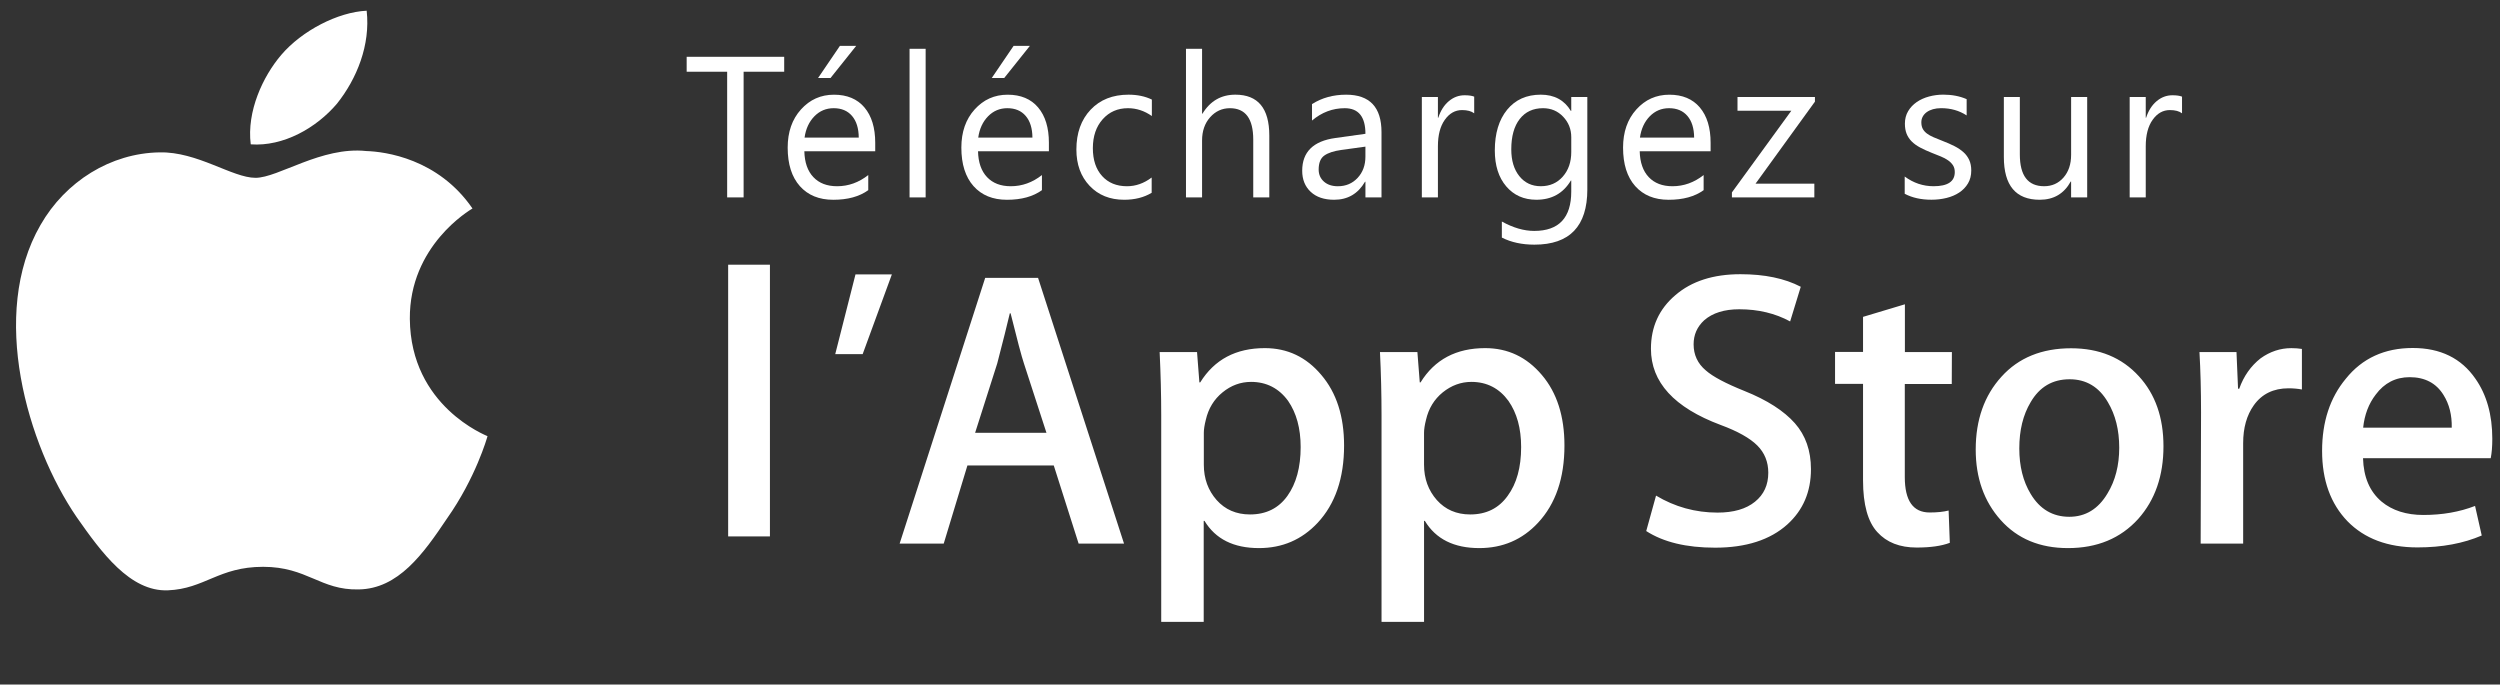 <?xml version="1.0" encoding="utf-8"?>
<!-- Generator: Adobe Illustrator 16.0.0, SVG Export Plug-In . SVG Version: 6.00 Build 0)  -->
<!DOCTYPE svg PUBLIC "-//W3C//DTD SVG 1.0//EN" "http://www.w3.org/TR/2001/REC-SVG-20010904/DTD/svg10.dtd">
<svg version="1.0" id="Layer_1" xmlns="http://www.w3.org/2000/svg" xmlns:xlink="http://www.w3.org/1999/xlink" x="0px" y="0px"
	 width="168px" height="46px" viewBox="0 0 168 46" enable-background="new 0 0 168 46" xml:space="preserve">
<rect x="0" y="0" width="168" height="46" fill="#333333" stroke="none"/>
<path fill="#FFFFFF" d="M27.541,21.43c-0.04-4.92,4.03-7.31,4.21-7.42c-2.31-3.36-5.88-3.82-7.14-3.86c-3-0.32-5.91,1.8-7.44,1.8
	c-1.56,0-3.91-1.77-6.45-1.71c-3.27,0.05-6.32,1.94-8,4.88c-3.46,5.99-0.88,14.79,2.43,19.63c1.66,2.37,3.59,5.02,6.13,4.92
	c2.48-0.1,3.41-1.58,6.4-1.58c2.97,0,3.84,1.58,6.42,1.52c2.66-0.039,4.34-2.379,5.94-4.77c1.92-2.72,2.68-5.39,2.72-5.529
	C32.701,29.27,27.59,27.32,27.541,21.43z M22.65,6.96c1.33-1.67,2.25-3.94,1.99-6.24c-1.93,0.09-4.35,1.34-5.74,2.97
	c-1.23,1.44-2.33,3.79-2.05,6.01C19.041,9.86,21.261,8.6,22.65,6.96z M75.535,36.531h-3.051l-1.67-5.25H65.01l-1.592,5.25h-2.963
	l5.75-17.859h3.553L75.535,36.531z M70.321,29.083l-1.513-4.66c-0.159-0.475-0.457-1.598-0.896-3.368h-0.053
	c-0.177,0.758-0.458,1.882-0.845,3.368l-1.486,4.66H70.321z M90.322,29.938c0,2.188-0.59,3.922-1.776,5.195
	c-1.063,1.134-2.374,1.699-3.946,1.699c-1.697,0-2.918-0.607-3.658-1.829h-0.053v6.787h-2.855V27.896
	c0-1.381-0.037-2.787-0.106-4.238h2.513l0.158,2.041h0.054c0.958-1.54,2.398-2.305,4.342-2.305c1.521,0,2.787,0.598,3.799,1.804
	C89.813,26.393,90.322,27.977,90.322,29.938L90.322,29.938z M87.404,30.042c0-1.257-0.282-2.286-0.845-3.104
	c-0.615-0.845-1.452-1.275-2.487-1.275c-0.705,0-1.346,0.237-1.917,0.704c-0.572,0.466-0.95,1.081-1.125,1.847
	c-0.089,0.351-0.133,0.642-0.133,0.869v2.146c0,0.941,0.29,1.725,0.861,2.375c0.572,0.641,1.319,0.967,2.242,0.967
	c1.082,0,1.917-0.413,2.515-1.248C87.104,32.496,87.404,31.405,87.404,30.042z M105.131,29.938c0,2.188-0.59,3.922-1.778,5.195
	c-1.055,1.134-2.373,1.699-3.947,1.699c-1.697,0-2.919-0.607-3.657-1.829h-0.053v6.787h-2.857V27.896
	c0-1.381-0.034-2.787-0.105-4.238h2.515l0.159,2.041h0.052c0.95-1.54,2.4-2.305,4.343-2.305c1.522,0,2.789,0.598,3.81,1.804
	C104.63,26.393,105.131,27.977,105.131,29.938L105.131,29.938z M102.22,30.042c0-1.257-0.282-2.286-0.854-3.104
	c-0.616-0.845-1.45-1.275-2.489-1.275c-0.701,0-1.344,0.237-1.925,0.704c-0.572,0.466-0.95,1.081-1.125,1.847
	c-0.089,0.351-0.132,0.642-0.132,0.869v2.146c0,0.941,0.29,1.725,0.86,2.375c0.573,0.641,1.319,0.967,2.242,0.967
	c1.083,0,1.916-0.413,2.516-1.248C101.922,32.496,102.22,31.405,102.22,30.042z M121.696,31.529c0,1.52-0.526,2.751-1.583,3.71
	c-1.16,1.046-2.787,1.565-4.86,1.565c-1.927,0-3.466-0.37-4.627-1.117l0.66-2.382c1.257,0.754,2.637,1.142,4.133,1.142
	c1.081,0,1.917-0.245,2.514-0.729c0.6-0.483,0.896-1.134,0.896-1.951c0-0.722-0.245-1.337-0.738-1.829
	c-0.492-0.493-1.319-0.959-2.462-1.38c-3.13-1.17-4.686-2.876-4.686-5.12c0-1.469,0.544-2.673,1.644-3.605
	c1.09-0.94,2.55-1.406,4.37-1.406c1.627,0,2.972,0.281,4.054,0.844l-0.714,2.33c-1.001-0.546-2.146-0.818-3.419-0.818
	c-1.002,0-1.794,0.247-2.355,0.738c-0.478,0.44-0.713,0.978-0.713,1.619c0,0.703,0.272,1.292,0.816,1.749
	c0.476,0.423,1.347,0.881,2.594,1.382c1.54,0.615,2.665,1.345,3.396,2.171C121.337,29.26,121.696,30.288,121.696,31.529z
	 M131.158,25.803h-3.156v6.253c0,1.591,0.554,2.383,1.671,2.383c0.51,0,0.93-0.044,1.274-0.132l0.08,2.171
	c-0.564,0.214-1.311,0.317-2.225,0.317c-1.136,0-2.015-0.341-2.647-1.038c-0.633-0.686-0.959-1.845-0.959-3.473v-6.489h-1.881
	v-2.146h1.881v-2.356l2.813-0.845v3.21h3.158L131.158,25.803L131.158,25.803z M145.385,29.991c0,1.978-0.561,3.604-1.696,4.879
	c-1.188,1.311-2.761,1.962-4.722,1.962c-1.892,0-3.395-0.627-4.519-1.883c-1.126-1.258-1.68-2.842-1.68-4.74
	c0-1.995,0.579-3.632,1.732-4.897c1.151-1.275,2.716-1.908,4.677-1.908c1.891,0,3.411,0.624,4.556,1.881
	C144.84,26.49,145.385,28.063,145.385,29.991z M142.412,30.086c0-1.188-0.253-2.207-0.763-3.06
	c-0.599-1.029-1.461-1.539-2.568-1.539c-1.151,0-2.022,0.51-2.621,1.539c-0.51,0.853-0.763,1.882-0.763,3.111
	c0,1.189,0.253,2.208,0.763,3.052c0.615,1.029,1.487,1.539,2.595,1.539c1.092,0,1.951-0.526,2.566-1.564
	C142.15,32.303,142.412,31.265,142.412,30.086z M154.688,26.173c-0.281-0.053-0.588-0.079-0.905-0.079
	c-1.001,0-1.786,0.378-2.329,1.143c-0.477,0.67-0.714,1.522-0.714,2.541v6.754h-2.856l0.026-8.819c0-1.486-0.036-2.84-0.106-4.054
	h2.488l0.105,2.462h0.08c0.298-0.845,0.783-1.53,1.433-2.04c0.633-0.456,1.327-0.686,2.067-0.686c0.263,0,0.501,0.019,0.711,0.053
	V26.173z M167.483,29.488c0,0.51-0.035,0.941-0.106,1.301h-8.582c0.037,1.276,0.449,2.244,1.248,2.92
	c0.722,0.598,1.664,0.897,2.806,0.897c1.276,0,2.427-0.202,3.475-0.607l0.449,1.987c-1.225,0.527-2.657,0.8-4.319,0.8
	c-1.995,0-3.561-0.59-4.704-1.759c-1.134-1.178-1.705-2.751-1.705-4.729c0-1.943,0.526-3.563,1.592-4.846
	c1.106-1.379,2.61-2.067,4.5-2.067c1.857,0,3.264,0.688,4.213,2.067C167.104,26.525,167.483,27.879,167.483,29.488L167.483,29.488z
	 M164.757,28.74c0.018-0.844-0.166-1.581-0.553-2.198c-0.492-0.799-1.258-1.196-2.277-1.196c-0.933,0-1.697,0.387-2.278,1.17
	c-0.475,0.615-0.756,1.363-0.845,2.225H164.757z"/>
<g>
	<path fill="#FFFFFF" d="M52.698,4.821h-2.727v8.445h-1.106V4.821h-2.721V3.819h6.554V4.821z"/>
	<path fill="#FFFFFF" d="M58.814,10.163h-4.762c0.017,0.751,0.219,1.331,0.606,1.739c0.386,0.409,0.917,0.613,1.594,0.613
		c0.76,0,1.458-0.25,2.095-0.751v1.015c-0.593,0.43-1.376,0.646-2.352,0.646c-0.953,0-1.702-0.307-2.246-0.919
		c-0.544-0.613-0.817-1.475-0.817-2.585c0-1.05,0.297-1.905,0.893-2.566c0.595-0.661,1.334-0.991,2.217-0.991
		c0.882,0,1.565,0.285,2.048,0.856c0.483,0.571,0.725,1.363,0.725,2.378V10.163z M57.708,9.248
		c-0.004-0.624-0.155-1.109-0.451-1.456c-0.296-0.347-0.708-0.521-1.235-0.521c-0.509,0-0.942,0.183-1.297,0.547
		c-0.356,0.365-0.576,0.841-0.659,1.43H57.708z M57.536,3.082l-1.726,2.161h-0.837l1.469-2.161H57.536z"/>
	<path fill="#FFFFFF" d="M62.203,13.266h-1.081V3.279h1.081V13.266z"/>
	<path fill="#FFFFFF" d="M70.485,10.163h-4.762c0.017,0.751,0.219,1.331,0.606,1.739c0.386,0.409,0.917,0.613,1.594,0.613
		c0.76,0,1.458-0.25,2.095-0.751v1.015c-0.593,0.43-1.376,0.646-2.352,0.646c-0.953,0-1.702-0.307-2.246-0.919
		c-0.544-0.613-0.817-1.475-0.817-2.585c0-1.05,0.297-1.905,0.893-2.566c0.595-0.661,1.334-0.991,2.217-0.991
		c0.882,0,1.565,0.285,2.048,0.856c0.483,0.571,0.725,1.363,0.725,2.378V10.163z M69.379,9.248
		c-0.004-0.624-0.155-1.109-0.451-1.456c-0.296-0.347-0.708-0.521-1.235-0.521c-0.509,0-0.942,0.183-1.297,0.547
		c-0.356,0.365-0.576,0.841-0.659,1.43H69.379z M69.208,3.082l-1.726,2.161h-0.837l1.469-2.161H69.208z"/>
	<path fill="#FFFFFF" d="M77.392,12.956c-0.518,0.312-1.133,0.468-1.844,0.468c-0.962,0-1.738-0.313-2.329-0.939
		c-0.591-0.625-0.886-1.437-0.886-2.434c0-1.111,0.318-2.004,0.955-2.678c0.637-0.674,1.487-1.011,2.549-1.011
		c0.593,0,1.116,0.11,1.568,0.329v1.107c-0.5-0.352-1.037-0.527-1.607-0.527c-0.689,0-1.255,0.247-1.696,0.741
		s-0.662,1.143-0.662,1.947c0,0.791,0.208,1.414,0.622,1.871c0.415,0.457,0.972,0.685,1.67,0.685c0.588,0,1.142-0.195,1.66-0.586
		V12.956z"/>
	<path fill="#FFFFFF" d="M85.299,13.266h-1.081V9.379c0-1.405-0.522-2.108-1.568-2.108c-0.527,0-0.97,0.204-1.331,0.609
		c-0.36,0.406-0.54,0.928-0.54,1.564v3.821h-1.081V3.279h1.081V7.64h0.026c0.518-0.852,1.256-1.278,2.213-1.278
		c1.52,0,2.279,0.916,2.279,2.747V13.266z"/>
	<path fill="#FFFFFF" d="M92.837,13.266h-1.08v-1.054H91.73c-0.47,0.808-1.162,1.212-2.075,1.212c-0.672,0-1.198-0.178-1.577-0.534
		c-0.38-0.355-0.57-0.828-0.57-1.416c0-1.261,0.742-1.994,2.227-2.2l2.022-0.283c0-1.146-0.464-1.72-1.39-1.72
		c-0.813,0-1.546,0.277-2.2,0.83V6.995c0.663-0.422,1.427-0.632,2.292-0.632c1.585,0,2.378,0.839,2.378,2.516V13.266z M91.757,9.854
		l-1.627,0.224c-0.501,0.07-0.879,0.194-1.133,0.373c-0.255,0.178-0.383,0.493-0.383,0.945c0,0.329,0.118,0.598,0.353,0.807
		c0.235,0.209,0.548,0.313,0.938,0.313c0.536,0,0.979-0.188,1.328-0.563c0.349-0.375,0.523-0.851,0.523-1.426V9.854z"/>
	<path fill="#FFFFFF" d="M99.065,7.614c-0.189-0.145-0.461-0.217-0.817-0.217c-0.461,0-0.846,0.217-1.155,0.652
		c-0.311,0.435-0.465,1.028-0.465,1.779v3.438h-1.08V6.52h1.08v1.39h0.026c0.153-0.474,0.389-0.844,0.705-1.11
		c0.315-0.266,0.669-0.398,1.061-0.398c0.28,0,0.496,0.031,0.646,0.092V7.614z"/>
	<path fill="#FFFFFF" d="M106.669,12.726c0,2.477-1.186,3.715-3.557,3.715c-0.835,0-1.563-0.158-2.188-0.475v-1.08
		c0.76,0.421,1.484,0.632,2.174,0.632c1.66,0,2.49-0.883,2.49-2.648v-0.738h-0.026c-0.514,0.86-1.287,1.291-2.318,1.291
		c-0.839,0-1.515-0.3-2.026-0.899c-0.512-0.599-0.767-1.404-0.767-2.414c0-1.146,0.275-2.058,0.826-2.734s1.306-1.014,2.263-1.014
		c0.909,0,1.583,0.364,2.022,1.093h0.026V6.52h1.08V12.726z M105.589,10.216V9.221c0-0.536-0.182-0.995-0.544-1.377
		c-0.362-0.382-0.813-0.573-1.354-0.573c-0.667,0-1.189,0.243-1.567,0.728s-0.566,1.165-0.566,2.039c0,0.75,0.181,1.351,0.543,1.801
		s0.843,0.675,1.439,0.675c0.606,0,1.099-0.215,1.479-0.646C105.398,11.439,105.589,10.888,105.589,10.216z"/>
	<path fill="#FFFFFF" d="M114.952,10.163h-4.763c0.018,0.751,0.22,1.331,0.606,1.739c0.386,0.409,0.918,0.613,1.594,0.613
		c0.76,0,1.458-0.25,2.095-0.751v1.015c-0.593,0.43-1.377,0.646-2.352,0.646c-0.953,0-1.701-0.307-2.246-0.919
		c-0.545-0.613-0.816-1.475-0.816-2.585c0-1.05,0.297-1.905,0.893-2.566c0.595-0.661,1.333-0.991,2.216-0.991
		s1.565,0.285,2.049,0.856c0.483,0.571,0.725,1.363,0.725,2.378V10.163z M113.846,9.248c-0.005-0.624-0.155-1.109-0.451-1.456
		c-0.297-0.347-0.708-0.521-1.235-0.521c-0.51,0-0.941,0.183-1.298,0.547c-0.355,0.365-0.575,0.841-0.658,1.43H113.846z"/>
	<path fill="#FFFFFF" d="M121.964,6.83l-3.992,5.513h3.952v0.922h-5.539V12.93l3.991-5.487h-3.616V6.52h5.204V6.83z"/>
	<path fill="#FFFFFF" d="M127.996,13.022v-1.16c0.588,0.435,1.235,0.652,1.942,0.652c0.949,0,1.423-0.316,1.423-0.949
		c0-0.18-0.04-0.333-0.121-0.458c-0.082-0.125-0.191-0.236-0.33-0.333c-0.138-0.097-0.301-0.184-0.487-0.26
		c-0.187-0.077-0.388-0.157-0.603-0.241c-0.299-0.119-0.562-0.238-0.787-0.359c-0.227-0.121-0.415-0.257-0.566-0.408
		c-0.151-0.152-0.266-0.324-0.343-0.517c-0.077-0.193-0.115-0.419-0.115-0.679c0-0.316,0.072-0.596,0.218-0.84
		c0.145-0.244,0.338-0.448,0.579-0.613c0.241-0.165,0.518-0.289,0.827-0.372s0.629-0.125,0.958-0.125
		c0.584,0,1.106,0.101,1.568,0.303v1.094c-0.497-0.325-1.067-0.488-1.713-0.488c-0.202,0-0.385,0.023-0.547,0.069
		c-0.162,0.046-0.302,0.111-0.418,0.194c-0.117,0.083-0.207,0.184-0.271,0.3s-0.096,0.245-0.096,0.385
		c0,0.176,0.032,0.323,0.096,0.441s0.157,0.224,0.28,0.316c0.123,0.092,0.271,0.175,0.447,0.25s0.376,0.156,0.6,0.244
		c0.299,0.114,0.566,0.232,0.804,0.353c0.237,0.121,0.439,0.257,0.606,0.409c0.167,0.151,0.295,0.326,0.385,0.523
		s0.136,0.433,0.136,0.705c0,0.333-0.074,0.624-0.221,0.869c-0.147,0.246-0.344,0.45-0.59,0.613s-0.529,0.283-0.85,0.362
		c-0.321,0.079-0.657,0.119-1.008,0.119C129.106,13.424,128.505,13.29,127.996,13.022z"/>
	<path fill="#FFFFFF" d="M140.258,13.266h-1.08v-1.067h-0.026c-0.448,0.816-1.143,1.225-2.082,1.225
		c-1.607,0-2.411-0.958-2.411-2.872V6.52h1.074v3.86c0,1.423,0.544,2.134,1.634,2.134c0.526,0,0.96-0.194,1.301-0.583
		c0.34-0.389,0.511-0.897,0.511-1.525V6.52h1.08V13.266z"/>
	<path fill="#FFFFFF" d="M146.631,7.614c-0.189-0.145-0.461-0.217-0.817-0.217c-0.461,0-0.846,0.217-1.155,0.652
		c-0.311,0.435-0.465,1.028-0.465,1.779v3.438h-1.08V6.52h1.08v1.39h0.026c0.153-0.474,0.389-0.844,0.705-1.11
		c0.315-0.266,0.669-0.398,1.061-0.398c0.28,0,0.496,0.031,0.646,0.092V7.614z"/>
</g>
<g>
	<path fill="#FFFFFF" d="M51.739,36.047h-2.807V17.788h2.807V36.047z"/>
	<path fill="#FFFFFF" d="M59.934,18.438l-1.963,5.359h-1.843l1.361-5.359H59.934z"/>
</g>
</svg>
